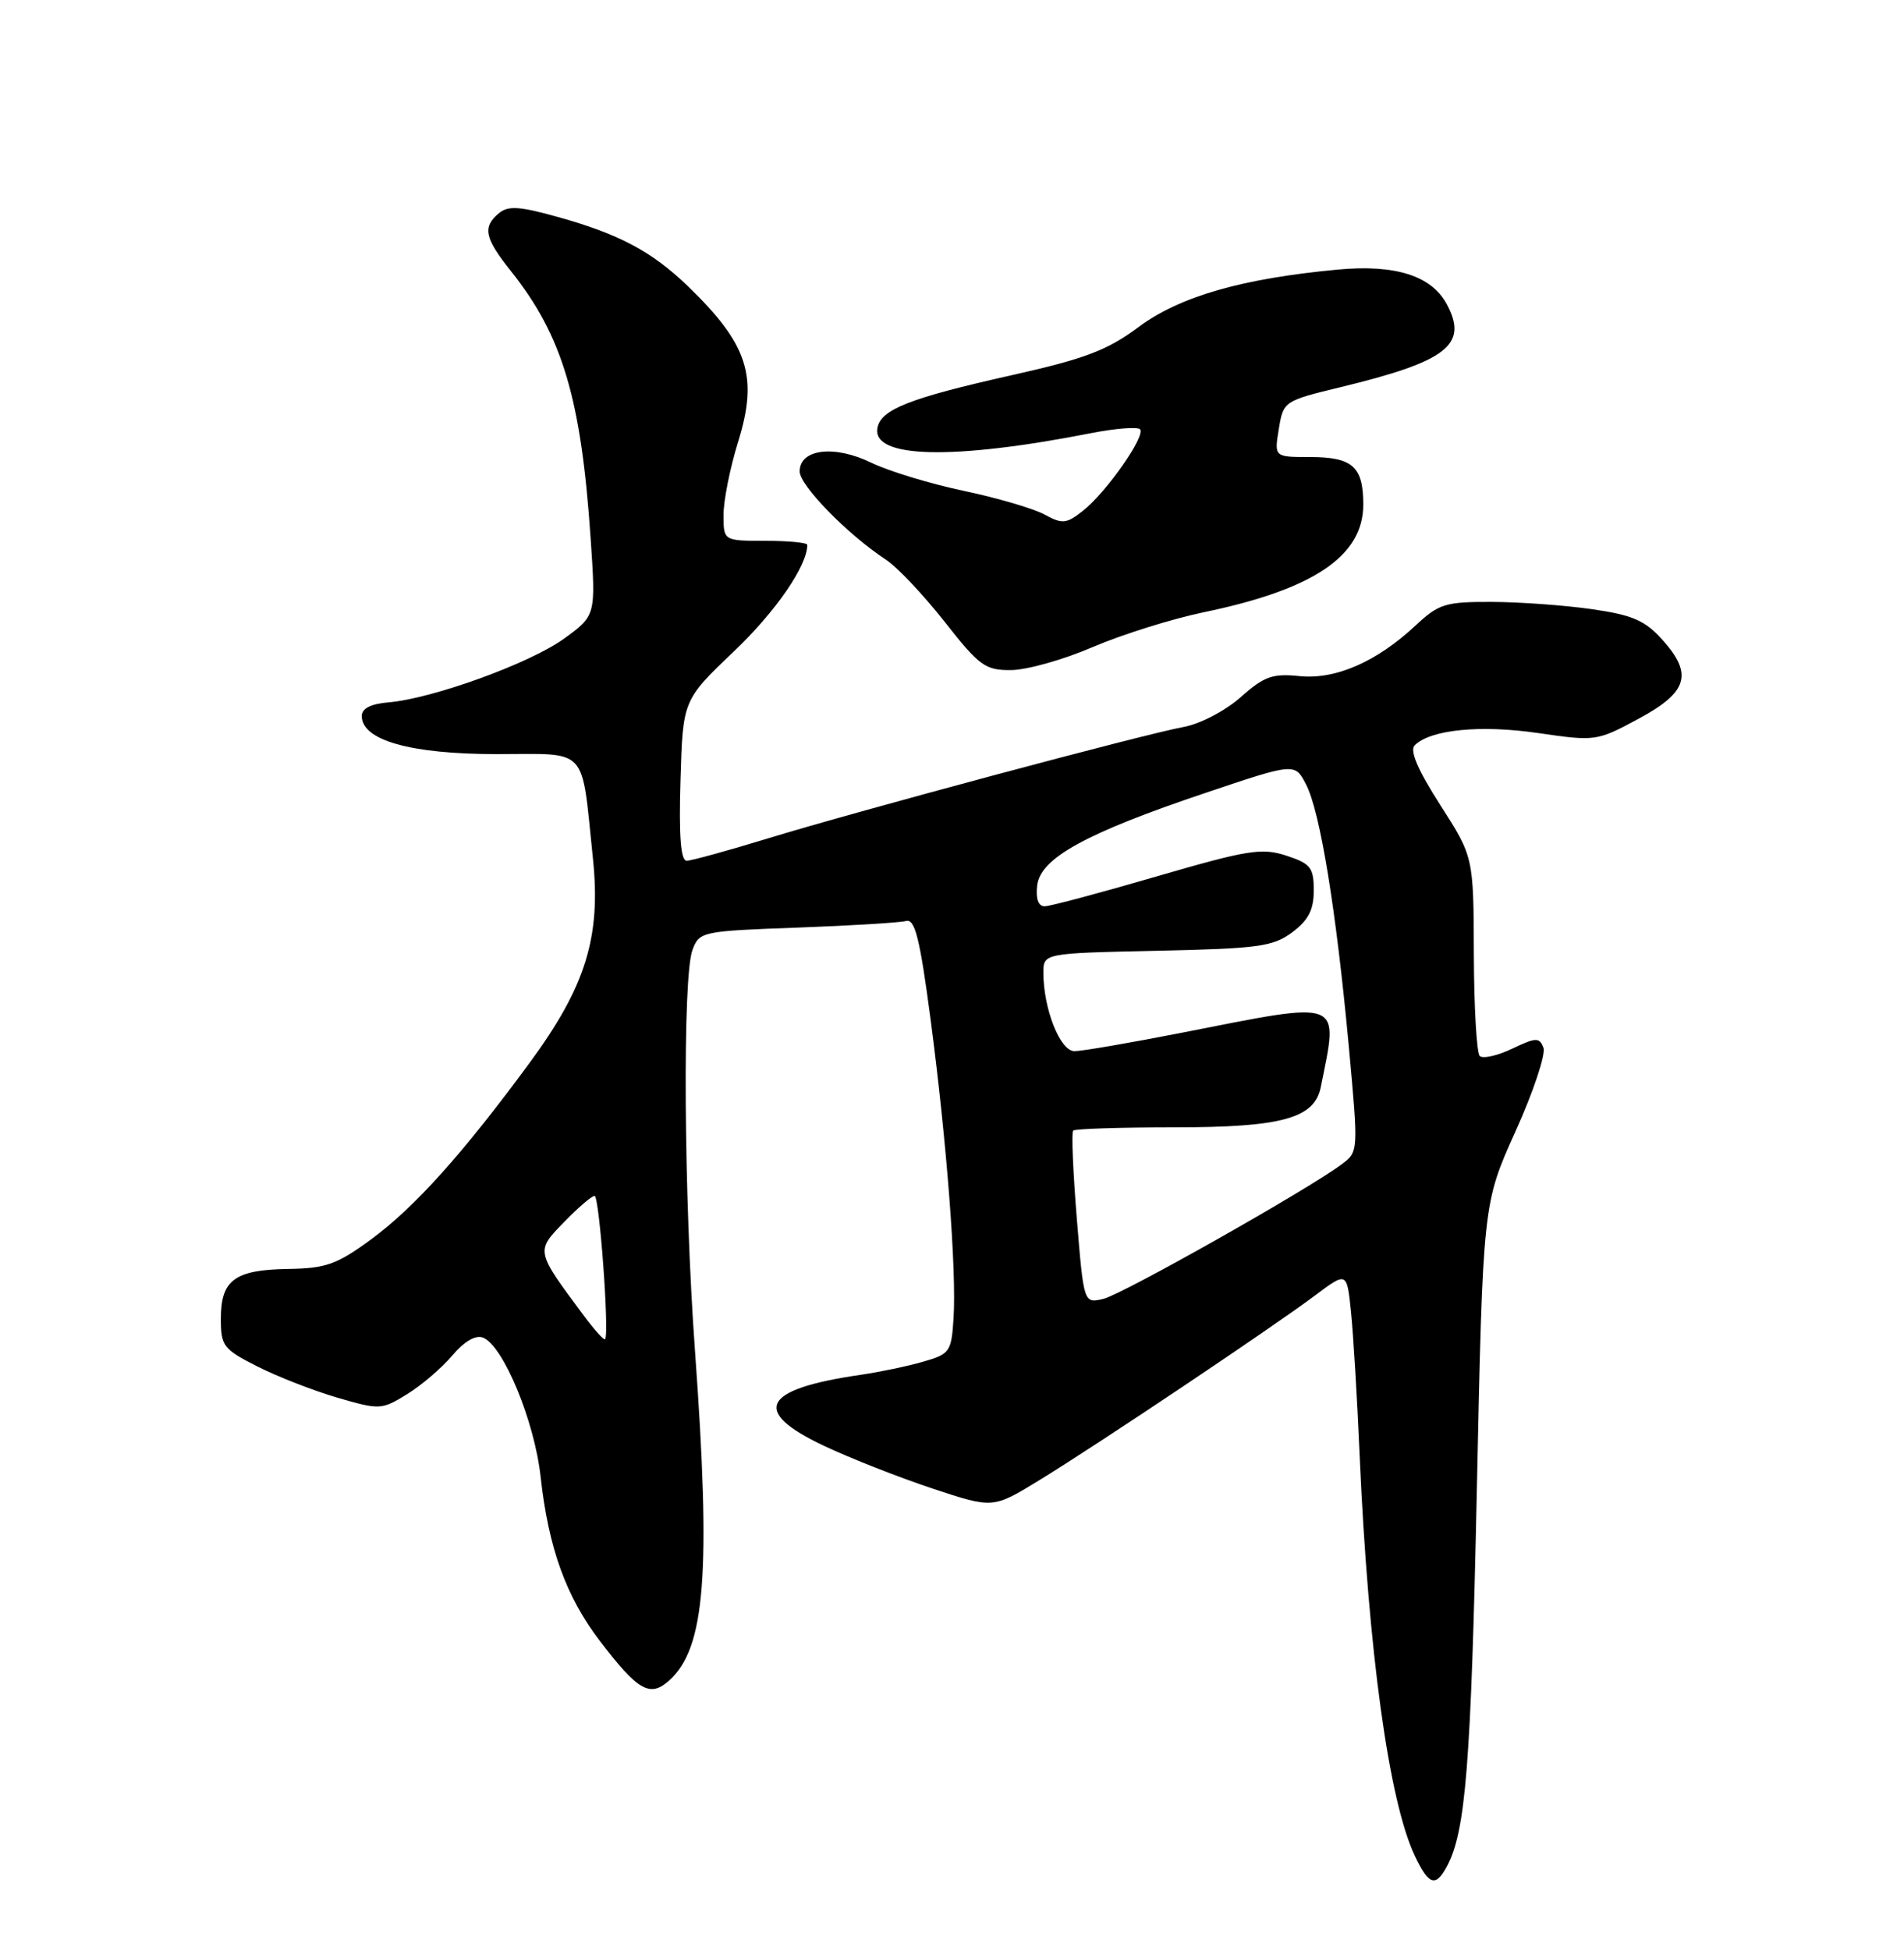 <?xml version="1.0" encoding="UTF-8" standalone="no"?>
<!DOCTYPE svg PUBLIC "-//W3C//DTD SVG 1.1//EN" "http://www.w3.org/Graphics/SVG/1.1/DTD/svg11.dtd" >
<svg xmlns="http://www.w3.org/2000/svg" xmlns:xlink="http://www.w3.org/1999/xlink" version="1.1" viewBox="0 0 250 256">
 <g >
 <path fill="currentColor"
d=" M 189.99 245.01 C 192.45 240.43 193.15 231.55 193.91 195.75 C 194.71 158.01 194.71 158.01 198.98 148.55 C 201.33 143.35 202.98 138.40 202.66 137.55 C 202.13 136.17 201.69 136.18 198.54 137.68 C 196.61 138.60 194.70 139.03 194.29 138.63 C 193.89 138.22 193.54 132.18 193.52 125.20 C 193.48 112.50 193.48 112.50 189.11 105.68 C 186.16 101.09 185.07 98.53 185.75 97.85 C 187.82 95.78 194.38 95.13 201.98 96.24 C 209.46 97.33 209.68 97.30 215.04 94.42 C 221.60 90.91 222.35 88.54 218.31 84.03 C 215.98 81.44 214.40 80.75 209.00 79.97 C 205.43 79.46 199.51 79.03 195.86 79.02 C 189.80 79.00 188.92 79.27 185.92 82.07 C 180.77 86.89 175.36 89.25 170.61 88.76 C 167.09 88.40 165.98 88.79 162.90 91.53 C 160.88 93.32 157.59 95.04 155.40 95.44 C 149.99 96.44 112.56 106.48 100.89 110.05 C 95.60 111.67 90.77 113.00 90.16 113.00 C 89.38 113.00 89.13 109.77 89.35 102.45 C 89.66 91.91 89.66 91.91 96.34 85.54 C 101.85 80.30 106.00 74.28 106.00 71.53 C 106.00 71.24 103.53 71.00 100.50 71.00 C 95.00 71.00 95.00 71.00 95.00 67.59 C 95.00 65.71 95.86 61.41 96.91 58.03 C 99.59 49.42 98.23 45.21 90.30 37.55 C 85.59 33.02 81.30 30.73 73.26 28.49 C 68.22 27.08 66.73 26.98 65.51 27.99 C 63.32 29.81 63.62 31.25 67.10 35.61 C 73.84 44.07 76.31 52.33 77.55 70.66 C 78.24 80.81 78.24 80.81 74.05 83.85 C 69.59 87.08 56.80 91.72 51.00 92.21 C 48.69 92.40 47.50 93.01 47.50 94.00 C 47.50 97.19 53.91 99.00 65.20 99.00 C 77.41 99.00 76.29 97.79 77.85 112.68 C 78.93 123.00 76.92 129.49 69.54 139.53 C 60.77 151.46 54.45 158.50 48.71 162.72 C 44.22 166.01 42.81 166.51 37.82 166.59 C 30.82 166.70 29.00 168.04 29.00 173.11 C 29.00 176.71 29.32 177.13 33.79 179.39 C 36.43 180.73 41.16 182.57 44.30 183.49 C 49.88 185.11 50.11 185.09 53.47 183.02 C 55.36 181.85 58.03 179.57 59.39 177.95 C 60.94 176.11 62.44 175.23 63.41 175.60 C 66.06 176.62 70.18 186.55 70.98 193.84 C 72.01 203.19 74.31 209.59 78.75 215.41 C 83.80 222.02 85.35 222.90 87.90 220.59 C 92.61 216.33 93.37 206.46 91.25 177.29 C 89.78 157.06 89.60 128.17 90.93 124.69 C 91.83 122.30 92.19 122.23 104.68 121.78 C 111.73 121.52 118.16 121.13 118.96 120.91 C 120.13 120.58 120.78 123.16 122.19 133.84 C 124.31 149.93 125.61 166.83 125.20 173.11 C 124.92 177.47 124.71 177.77 121.20 178.77 C 119.17 179.36 115.47 180.13 113.00 180.49 C 100.01 182.37 98.54 185.27 108.25 189.84 C 111.69 191.46 118.07 193.97 122.44 195.42 C 130.38 198.05 130.38 198.05 136.44 194.34 C 144.03 189.70 167.11 174.24 172.67 170.07 C 176.85 166.94 176.85 166.94 177.39 172.22 C 177.69 175.12 178.20 183.57 178.52 191.00 C 179.66 216.84 182.37 236.52 185.79 243.68 C 187.61 247.51 188.51 247.79 189.99 245.01 Z  M 143.50 84.94 C 147.35 83.29 153.88 81.25 158.00 80.39 C 172.46 77.40 179.00 73.00 179.00 66.25 C 179.00 61.24 177.60 60.00 171.96 60.00 C 167.31 60.00 167.31 60.00 167.91 56.32 C 168.51 52.68 168.58 52.63 176.01 50.83 C 190.02 47.44 192.82 45.26 189.97 39.94 C 187.96 36.20 183.23 34.69 175.67 35.39 C 163.06 36.57 154.92 38.91 149.50 42.93 C 145.36 46.01 142.47 47.10 132.70 49.29 C 119.49 52.25 115.67 53.75 115.21 56.16 C 114.43 60.17 125.03 60.44 143.28 56.86 C 146.46 56.24 149.34 56.01 149.68 56.35 C 150.50 57.16 145.27 64.64 142.19 67.06 C 140.01 68.78 139.50 68.83 137.13 67.54 C 135.68 66.76 130.92 65.36 126.54 64.44 C 122.16 63.52 116.71 61.86 114.41 60.75 C 109.55 58.38 105.00 58.94 105.00 61.89 C 105.00 63.74 111.30 70.18 116.33 73.48 C 117.80 74.44 121.25 78.10 124.02 81.61 C 128.60 87.45 129.36 88.00 132.77 87.97 C 134.82 87.96 139.65 86.60 143.50 84.94 Z  M 76.73 172.82 C 70.29 164.16 70.32 164.30 74.05 160.45 C 75.89 158.55 77.70 157.00 78.07 157.00 C 78.70 157.00 80.03 175.10 79.45 175.82 C 79.32 175.99 78.09 174.64 76.73 172.82 Z  M 141.39 160.00 C 140.89 153.87 140.67 148.66 140.91 148.43 C 141.14 148.19 147.13 148.00 154.22 148.00 C 168.29 148.00 172.60 146.82 173.42 142.73 C 175.77 131.05 176.58 131.37 155.17 135.58 C 148.39 136.91 142.05 138.00 141.08 138.00 C 139.20 138.00 137.00 132.45 137.00 127.71 C 137.00 125.14 137.00 125.14 151.93 124.82 C 165.27 124.53 167.16 124.27 169.68 122.39 C 171.80 120.80 172.50 119.45 172.50 116.90 C 172.50 113.89 172.09 113.38 168.90 112.33 C 165.68 111.28 163.86 111.57 151.90 115.05 C 144.53 117.20 137.91 118.97 137.18 118.98 C 136.33 118.99 135.98 118.03 136.18 116.25 C 136.60 112.66 142.54 109.39 158.26 104.10 C 170.02 100.14 170.02 100.14 171.49 102.99 C 173.34 106.56 175.44 119.45 177.10 137.35 C 178.37 151.18 178.37 151.21 176.17 152.85 C 171.71 156.19 147.42 169.90 144.90 170.51 C 142.30 171.14 142.30 171.14 141.39 160.00 Z "/>
</g>
</svg>